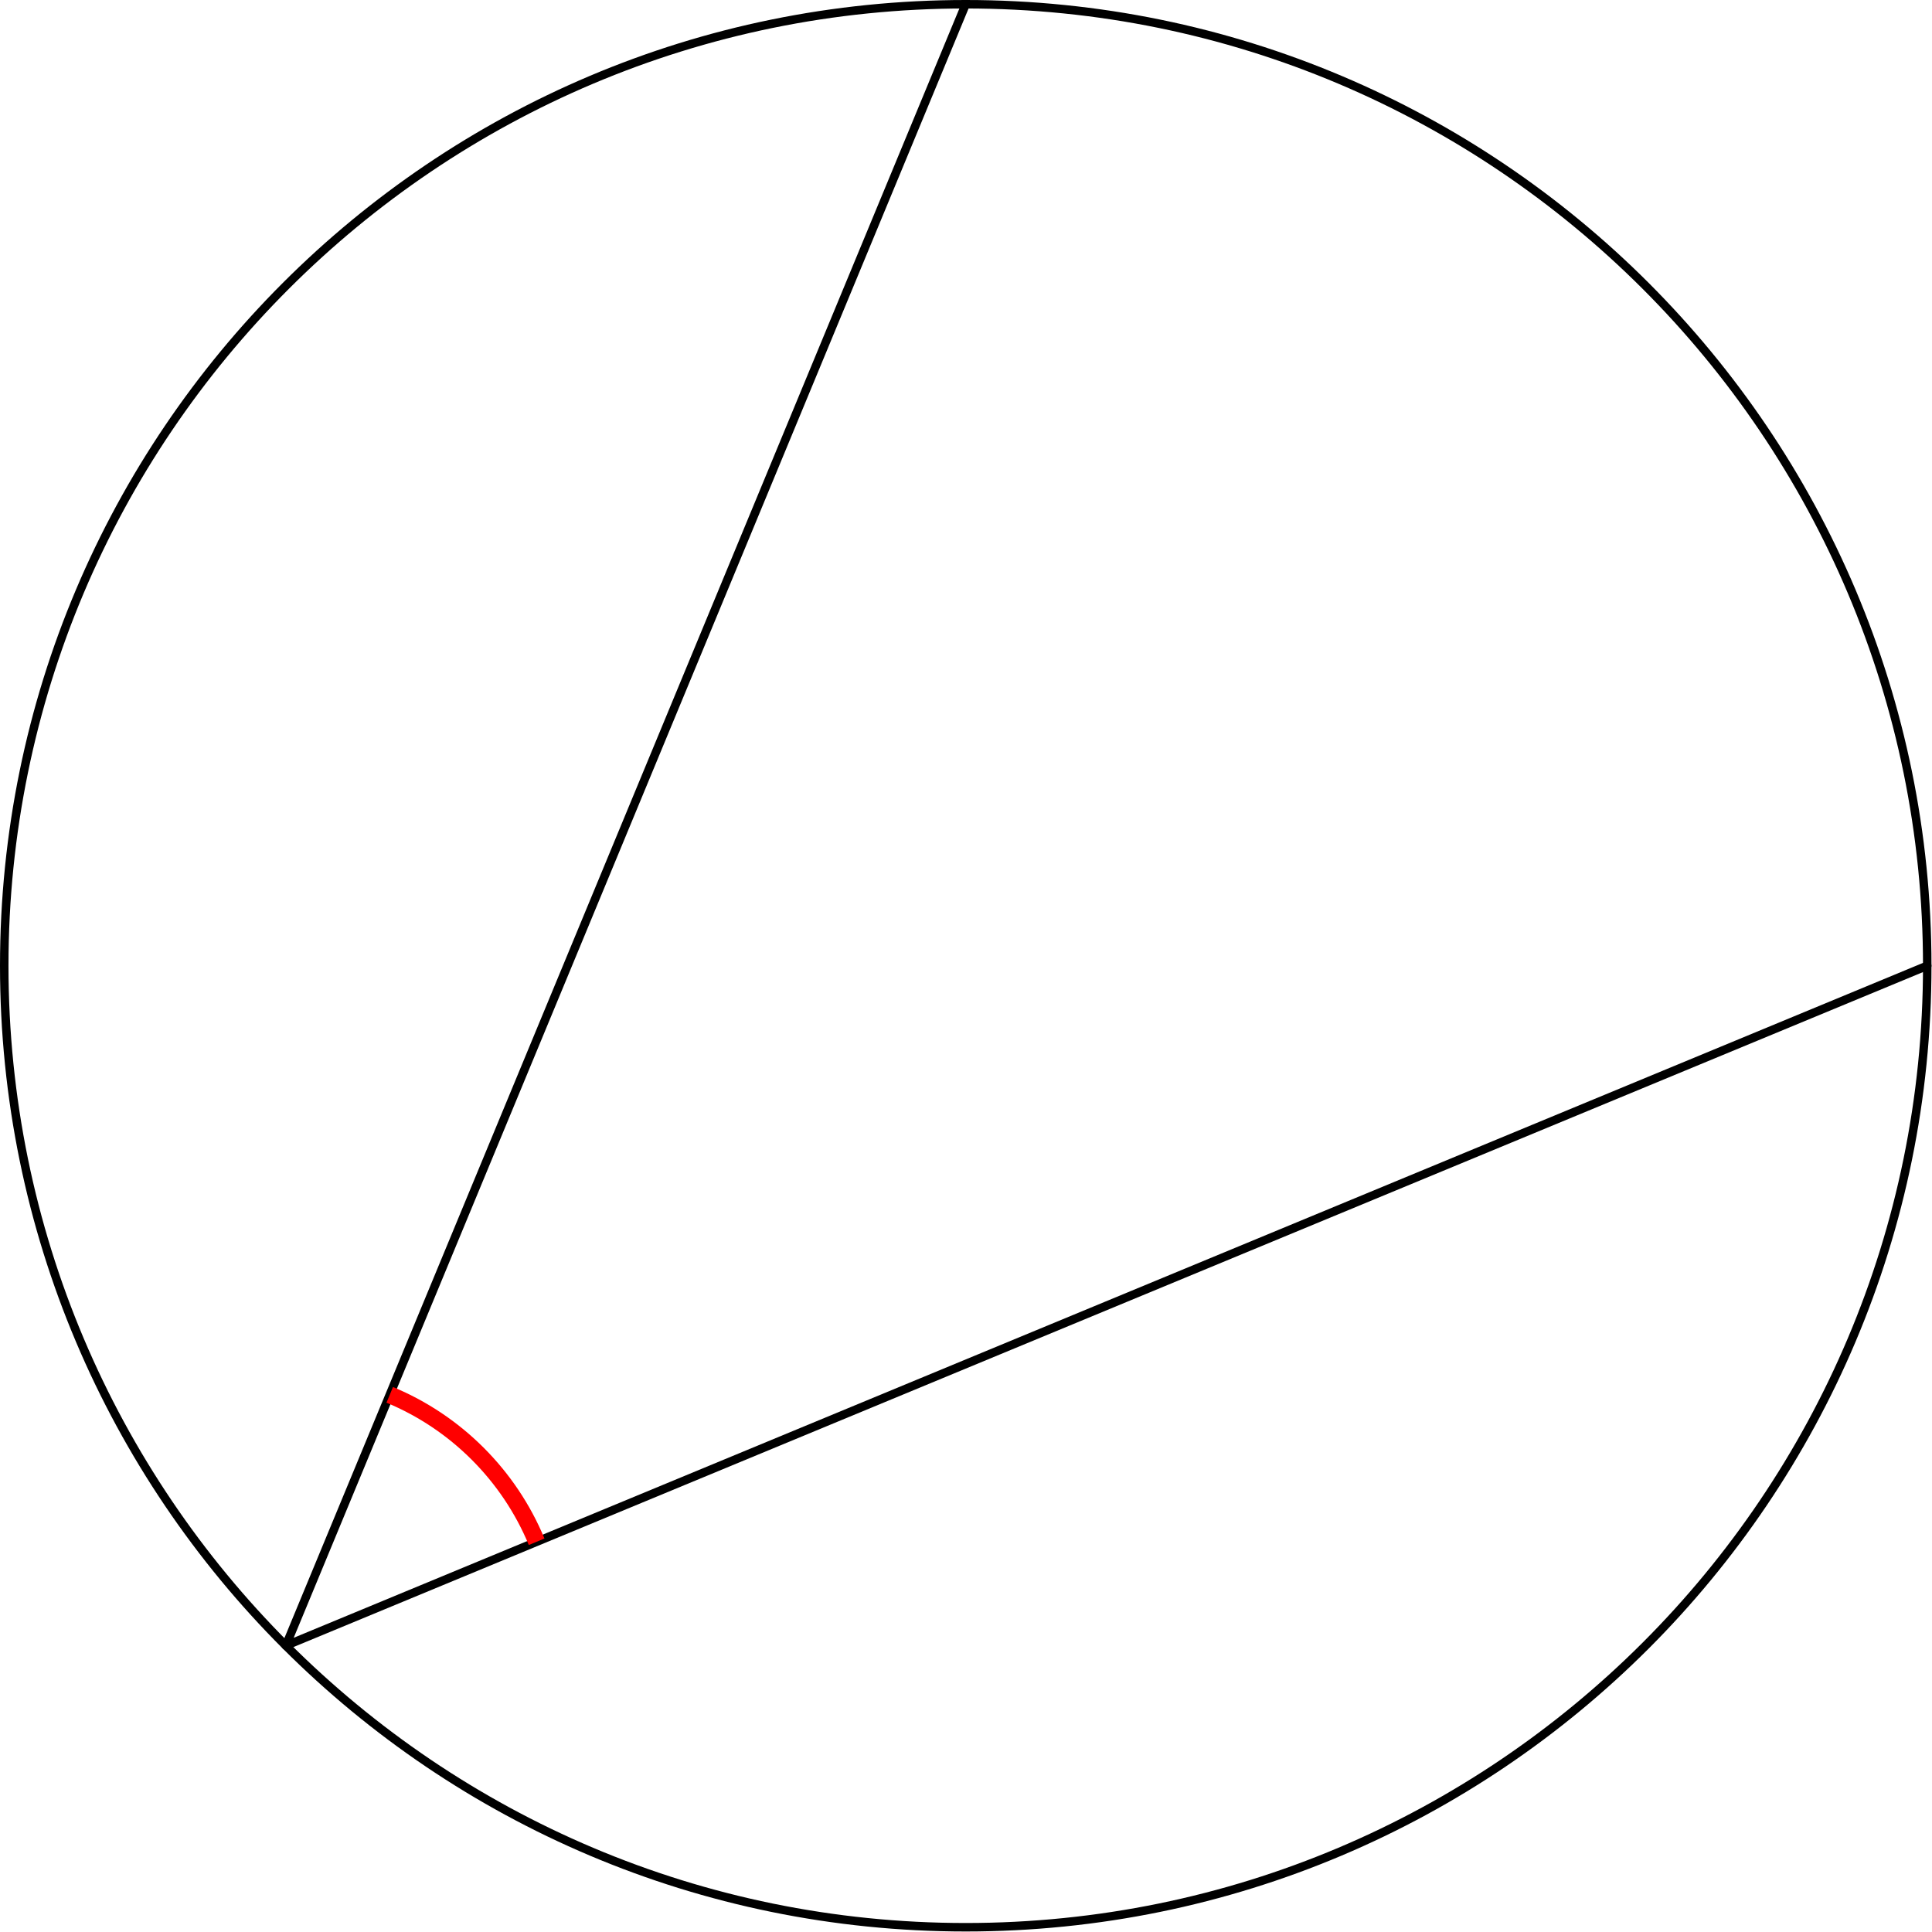<?xml version='1.0' encoding='UTF-8'?>
<!-- This file was generated by dvisvgm 3.4.3 -->
<svg version='1.1' xmlns='http://www.w3.org/2000/svg' xmlns:xlink='http://www.w3.org/1999/xlink' width='113.886pt' height='113.886pt' viewBox='113.352 110.801 113.886 113.886'>
<g id='page1'>
<g transform='translate(113.352 110.801)scale(.996)'>
<path d='M114.062 57.156C114.062 25.728 88.585 .251 57.156 .251C25.728 .251 .251 25.728 .251 57.156C.251 88.585 25.728 114.062 57.156 114.062C88.585 114.062 114.062 88.585 114.062 57.156Z' fill='none' stroke='#000000' stroke-linecap='round' stroke-linejoin='round' stroke-miterlimit='10.037' stroke-width='0.502'/>
</g>
<g transform='translate(113.352 110.801)scale(.996)'>
<path d='M57.156 .251L16.918 97.395L114.062 57.156' fill='none' stroke='#000000' stroke-linecap='round' stroke-linejoin='round' stroke-miterlimit='10.037' stroke-width='0.502'/>
</g>
<g transform='translate(113.352 110.801)scale(.996)'>
<path d='M31.76 91.247C30.132 87.322 26.991 84.181 23.066 82.553' fill='none' stroke='#ff0000' stroke-linecap='butt' stroke-linejoin='round' stroke-miterlimit='10.037' stroke-width='1.004'/>
</g>
</g>
</svg>